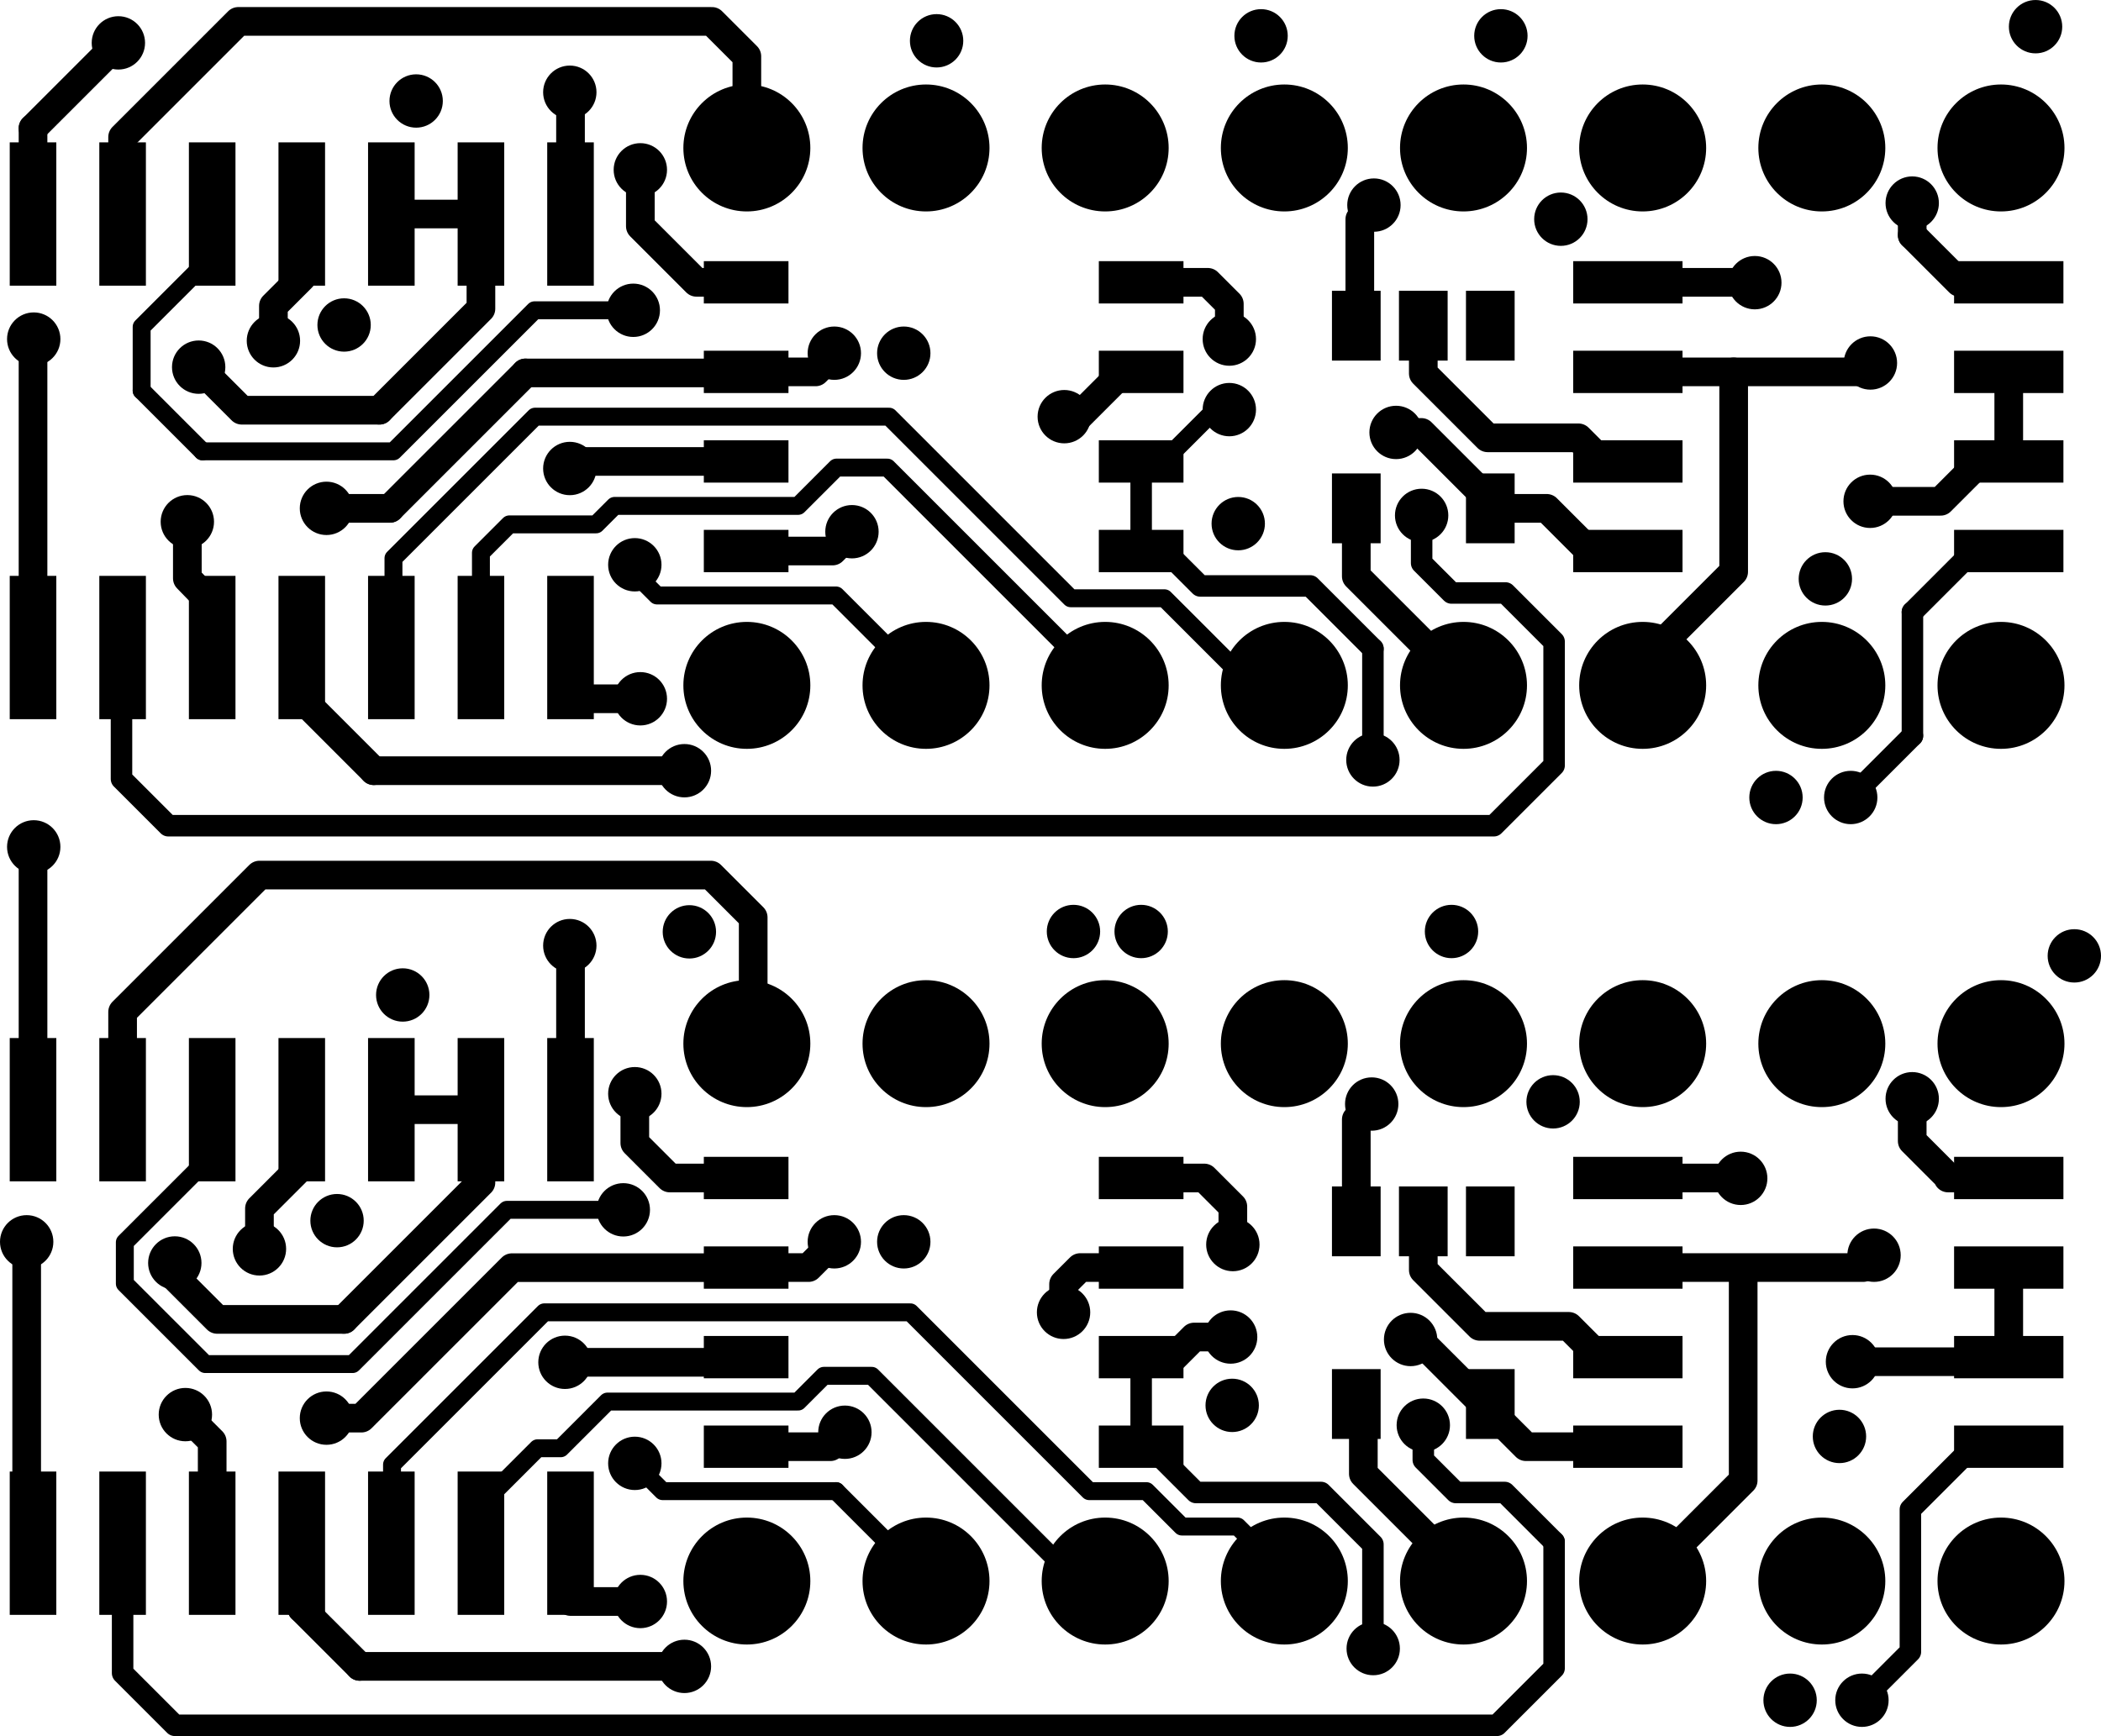 <svg version="1.1" xmlns="http://www.w3.org/2000/svg" xmlns:xlink="http://www.w3.org/1999/xlink" stroke-linecap="round" stroke-linejoin="round" stroke-width="0" fill-rule="evenodd" width="29.786mm" height="24.616mm" viewBox="1121.8 1092.2 29786 24615.6" id="KVMPEUxcN-XwN-rIKumj"><defs><rect x="-330.2" y="-1016" width="660.4" height="2032" id="KVMPEUxcN-XwN-rIKumj_pad-10"/><circle cx="0" cy="0" r="900" id="KVMPEUxcN-XwN-rIKumj_pad-11"/><rect x="-345" y="-495" width="690" height="990" id="KVMPEUxcN-XwN-rIKumj_pad-12"/><rect x="-775" y="-300" width="1550" height="600" id="KVMPEUxcN-XwN-rIKumj_pad-13"/><rect x="-600" y="-300" width="1200" height="600" id="KVMPEUxcN-XwN-rIKumj_pad-14"/><circle cx="0" cy="0" r="378.2" id="KVMPEUxcN-XwN-rIKumj_pad-16"/></defs><g transform="translate(0,26800) scale(1,-1)" fill="currentColor" stroke="currentColor"><use xlink:href="#KVMPEUxcN-XwN-rIKumj_pad-10" x="1590" y="16526.6"/><use xlink:href="#KVMPEUxcN-XwN-rIKumj_pad-10" x="1590" y="22673.4"/><use xlink:href="#KVMPEUxcN-XwN-rIKumj_pad-10" x="2860" y="16526.6"/><use xlink:href="#KVMPEUxcN-XwN-rIKumj_pad-10" x="4130" y="16526.6"/><use xlink:href="#KVMPEUxcN-XwN-rIKumj_pad-10" x="2860" y="22673.4"/><use xlink:href="#KVMPEUxcN-XwN-rIKumj_pad-10" x="4130" y="22673.4"/><use xlink:href="#KVMPEUxcN-XwN-rIKumj_pad-10" x="5400" y="16526.6"/><use xlink:href="#KVMPEUxcN-XwN-rIKumj_pad-10" x="5400" y="22673.4"/><use xlink:href="#KVMPEUxcN-XwN-rIKumj_pad-10" x="6670" y="16526.6"/><use xlink:href="#KVMPEUxcN-XwN-rIKumj_pad-10" x="7940" y="16526.6"/><use xlink:href="#KVMPEUxcN-XwN-rIKumj_pad-10" x="6670" y="22673.4"/><use xlink:href="#KVMPEUxcN-XwN-rIKumj_pad-10" x="7940" y="22673.4"/><use xlink:href="#KVMPEUxcN-XwN-rIKumj_pad-10" x="9210" y="16526.6"/><use xlink:href="#KVMPEUxcN-XwN-rIKumj_pad-10" x="9210" y="22673.4"/><use xlink:href="#KVMPEUxcN-XwN-rIKumj_pad-11" x="11710" y="15990"/><use xlink:href="#KVMPEUxcN-XwN-rIKumj_pad-11" x="14250" y="15990"/><use xlink:href="#KVMPEUxcN-XwN-rIKumj_pad-11" x="16790" y="15990"/><use xlink:href="#KVMPEUxcN-XwN-rIKumj_pad-11" x="19330" y="15990"/><use xlink:href="#KVMPEUxcN-XwN-rIKumj_pad-11" x="21870" y="15990"/><use xlink:href="#KVMPEUxcN-XwN-rIKumj_pad-11" x="24410" y="15990"/><use xlink:href="#KVMPEUxcN-XwN-rIKumj_pad-11" x="26950" y="15990"/><use xlink:href="#KVMPEUxcN-XwN-rIKumj_pad-11" x="29490" y="15990"/><use xlink:href="#KVMPEUxcN-XwN-rIKumj_pad-11" x="29490" y="23610"/><use xlink:href="#KVMPEUxcN-XwN-rIKumj_pad-11" x="26950" y="23610"/><use xlink:href="#KVMPEUxcN-XwN-rIKumj_pad-11" x="24410" y="23610"/><use xlink:href="#KVMPEUxcN-XwN-rIKumj_pad-11" x="21870" y="23610"/><use xlink:href="#KVMPEUxcN-XwN-rIKumj_pad-11" x="19330" y="23610"/><use xlink:href="#KVMPEUxcN-XwN-rIKumj_pad-11" x="16790" y="23610"/><use xlink:href="#KVMPEUxcN-XwN-rIKumj_pad-11" x="14250" y="23610"/><use xlink:href="#KVMPEUxcN-XwN-rIKumj_pad-11" x="11710" y="23610"/><use xlink:href="#KVMPEUxcN-XwN-rIKumj_pad-12" x="22250" y="21090"/><use xlink:href="#KVMPEUxcN-XwN-rIKumj_pad-12" x="21300" y="21090"/><use xlink:href="#KVMPEUxcN-XwN-rIKumj_pad-12" x="20350" y="21090"/><use xlink:href="#KVMPEUxcN-XwN-rIKumj_pad-12" x="20350" y="18500"/><use xlink:href="#KVMPEUxcN-XwN-rIKumj_pad-12" x="22250" y="18500"/><use xlink:href="#KVMPEUxcN-XwN-rIKumj_pad-13" x="24200" y="21705"/><use xlink:href="#KVMPEUxcN-XwN-rIKumj_pad-13" x="24200" y="20435"/><use xlink:href="#KVMPEUxcN-XwN-rIKumj_pad-13" x="24200" y="19165"/><use xlink:href="#KVMPEUxcN-XwN-rIKumj_pad-13" x="24200" y="17895"/><use xlink:href="#KVMPEUxcN-XwN-rIKumj_pad-13" x="29600" y="17895"/><use xlink:href="#KVMPEUxcN-XwN-rIKumj_pad-13" x="29600" y="19165"/><use xlink:href="#KVMPEUxcN-XwN-rIKumj_pad-13" x="29600" y="20435"/><use xlink:href="#KVMPEUxcN-XwN-rIKumj_pad-13" x="29600" y="21705"/><use xlink:href="#KVMPEUxcN-XwN-rIKumj_pad-14" x="17300" y="17895"/><use xlink:href="#KVMPEUxcN-XwN-rIKumj_pad-14" x="17300" y="19165"/><use xlink:href="#KVMPEUxcN-XwN-rIKumj_pad-14" x="17300" y="20435"/><use xlink:href="#KVMPEUxcN-XwN-rIKumj_pad-14" x="17300" y="21705"/><use xlink:href="#KVMPEUxcN-XwN-rIKumj_pad-14" x="11700" y="21705"/><use xlink:href="#KVMPEUxcN-XwN-rIKumj_pad-14" x="11700" y="20435"/><use xlink:href="#KVMPEUxcN-XwN-rIKumj_pad-14" x="11700" y="19165"/><use xlink:href="#KVMPEUxcN-XwN-rIKumj_pad-14" x="11700" y="17895"/><use xlink:href="#KVMPEUxcN-XwN-rIKumj_pad-10" x="1590" y="3826.6"/><use xlink:href="#KVMPEUxcN-XwN-rIKumj_pad-10" x="1590" y="9973.4"/><use xlink:href="#KVMPEUxcN-XwN-rIKumj_pad-10" x="2860" y="3826.6"/><use xlink:href="#KVMPEUxcN-XwN-rIKumj_pad-10" x="4130" y="3826.6"/><use xlink:href="#KVMPEUxcN-XwN-rIKumj_pad-10" x="2860" y="9973.4"/><use xlink:href="#KVMPEUxcN-XwN-rIKumj_pad-10" x="4130" y="9973.4"/><use xlink:href="#KVMPEUxcN-XwN-rIKumj_pad-10" x="5400" y="3826.6"/><use xlink:href="#KVMPEUxcN-XwN-rIKumj_pad-10" x="5400" y="9973.4"/><use xlink:href="#KVMPEUxcN-XwN-rIKumj_pad-10" x="6670" y="3826.6"/><use xlink:href="#KVMPEUxcN-XwN-rIKumj_pad-10" x="7940" y="3826.6"/><use xlink:href="#KVMPEUxcN-XwN-rIKumj_pad-10" x="6670" y="9973.4"/><use xlink:href="#KVMPEUxcN-XwN-rIKumj_pad-10" x="7940" y="9973.4"/><use xlink:href="#KVMPEUxcN-XwN-rIKumj_pad-10" x="9210" y="3826.6"/><use xlink:href="#KVMPEUxcN-XwN-rIKumj_pad-10" x="9210" y="9973.4"/><use xlink:href="#KVMPEUxcN-XwN-rIKumj_pad-11" x="11710" y="3290"/><use xlink:href="#KVMPEUxcN-XwN-rIKumj_pad-11" x="14250" y="3290"/><use xlink:href="#KVMPEUxcN-XwN-rIKumj_pad-11" x="16790" y="3290"/><use xlink:href="#KVMPEUxcN-XwN-rIKumj_pad-11" x="19330" y="3290"/><use xlink:href="#KVMPEUxcN-XwN-rIKumj_pad-11" x="21870" y="3290"/><use xlink:href="#KVMPEUxcN-XwN-rIKumj_pad-11" x="24410" y="3290"/><use xlink:href="#KVMPEUxcN-XwN-rIKumj_pad-11" x="26950" y="3290"/><use xlink:href="#KVMPEUxcN-XwN-rIKumj_pad-11" x="29490" y="3290"/><use xlink:href="#KVMPEUxcN-XwN-rIKumj_pad-11" x="29490" y="10910"/><use xlink:href="#KVMPEUxcN-XwN-rIKumj_pad-11" x="26950" y="10910"/><use xlink:href="#KVMPEUxcN-XwN-rIKumj_pad-11" x="24410" y="10910"/><use xlink:href="#KVMPEUxcN-XwN-rIKumj_pad-11" x="21870" y="10910"/><use xlink:href="#KVMPEUxcN-XwN-rIKumj_pad-11" x="19330" y="10910"/><use xlink:href="#KVMPEUxcN-XwN-rIKumj_pad-11" x="16790" y="10910"/><use xlink:href="#KVMPEUxcN-XwN-rIKumj_pad-11" x="14250" y="10910"/><use xlink:href="#KVMPEUxcN-XwN-rIKumj_pad-11" x="11710" y="10910"/><use xlink:href="#KVMPEUxcN-XwN-rIKumj_pad-12" x="22250" y="8390"/><use xlink:href="#KVMPEUxcN-XwN-rIKumj_pad-12" x="21300" y="8390"/><use xlink:href="#KVMPEUxcN-XwN-rIKumj_pad-12" x="20350" y="8390"/><use xlink:href="#KVMPEUxcN-XwN-rIKumj_pad-12" x="20350" y="5800"/><use xlink:href="#KVMPEUxcN-XwN-rIKumj_pad-12" x="22250" y="5800"/><use xlink:href="#KVMPEUxcN-XwN-rIKumj_pad-13" x="24200" y="9005"/><use xlink:href="#KVMPEUxcN-XwN-rIKumj_pad-13" x="24200" y="7735"/><use xlink:href="#KVMPEUxcN-XwN-rIKumj_pad-13" x="24200" y="6465"/><use xlink:href="#KVMPEUxcN-XwN-rIKumj_pad-13" x="24200" y="5195"/><use xlink:href="#KVMPEUxcN-XwN-rIKumj_pad-13" x="29600" y="5195"/><use xlink:href="#KVMPEUxcN-XwN-rIKumj_pad-13" x="29600" y="6465"/><use xlink:href="#KVMPEUxcN-XwN-rIKumj_pad-13" x="29600" y="7735"/><use xlink:href="#KVMPEUxcN-XwN-rIKumj_pad-13" x="29600" y="9005"/><use xlink:href="#KVMPEUxcN-XwN-rIKumj_pad-14" x="17300" y="5195"/><use xlink:href="#KVMPEUxcN-XwN-rIKumj_pad-14" x="17300" y="6465"/><use xlink:href="#KVMPEUxcN-XwN-rIKumj_pad-14" x="17300" y="7735"/><use xlink:href="#KVMPEUxcN-XwN-rIKumj_pad-14" x="17300" y="9005"/><use xlink:href="#KVMPEUxcN-XwN-rIKumj_pad-14" x="11700" y="9005"/><use xlink:href="#KVMPEUxcN-XwN-rIKumj_pad-14" x="11700" y="7735"/><use xlink:href="#KVMPEUxcN-XwN-rIKumj_pad-14" x="11700" y="6465"/><use xlink:href="#KVMPEUxcN-XwN-rIKumj_pad-14" x="11700" y="5195"/><path d="M 23655 17895 24200 17895 M 23655 17895 23050 18500 22250 18500 M 1590 22673.4 1590 23890" fill="none" stroke-width="406.4"/><use xlink:href="#KVMPEUxcN-XwN-rIKumj_pad-16" x="2800" y="25100"/><path d="M 2800 25100 1590 23890" fill="none" stroke-width="406.4"/><use xlink:href="#KVMPEUxcN-XwN-rIKumj_pad-16" x="20914.01" y="19576.4"/><path d="M 22250 18600 22250 18500 M 21273.6 19576.4 20914.01 19576.4 M 21273.6 19576.4 22250 18600" fill="none" stroke-width="406.4"/><use xlink:href="#KVMPEUxcN-XwN-rIKumj_pad-16" x="22400" y="25200"/><path d="M 28231.4 22828.6 28231.4 22373.6" fill="none" stroke-width="406.4"/><use xlink:href="#KVMPEUxcN-XwN-rIKumj_pad-16" x="28231.4" y="22828.6"/><use xlink:href="#KVMPEUxcN-XwN-rIKumj_pad-16" x="29979.99" y="25329.6"/><use xlink:href="#KVMPEUxcN-XwN-rIKumj_pad-16" x="19000" y="25200"/><path d="M 28900 21705 29600 21705 M 28900 21705 28231.4 22373.6 M 1590 13690 1590 9973.4 M 1590 13690 1600 13700" fill="none" stroke-width="406.4"/><use xlink:href="#KVMPEUxcN-XwN-rIKumj_pad-16" x="1600" y="13700"/><use xlink:href="#KVMPEUxcN-XwN-rIKumj_pad-16" x="30529.6" y="12154.58"/><path d="M 29600 9005 28738.91 9005 M 28742.49 9017.51 28231.4 9528.6 28231.4 10128.6 M 28742.49 9017.51 28738.91 9005" fill="none" stroke-width="406.4"/><use xlink:href="#KVMPEUxcN-XwN-rIKumj_pad-16" x="28231.4" y="10128.6"/><path d="M 24200 5195 22755 5195 22250 5700 22250 5800 M 22250 5700 21234.98 6715.02 21120 6715.02" fill="none" stroke-width="406.4"/><use xlink:href="#KVMPEUxcN-XwN-rIKumj_pad-16" x="21120" y="6715.02"/><use xlink:href="#KVMPEUxcN-XwN-rIKumj_pad-16" x="17300" y="12500"/><use xlink:href="#KVMPEUxcN-XwN-rIKumj_pad-16" x="10895.2" y="12495.2"/><path d="M 10200 15800 9210 15800 9210 16526.6" fill="none" stroke-width="406.4"/><use xlink:href="#KVMPEUxcN-XwN-rIKumj_pad-16" x="10200" y="15800"/><use xlink:href="#KVMPEUxcN-XwN-rIKumj_pad-16" x="20600" y="22800"/><path d="M 24200 21705 25995 21705 26000 21700" fill="none" stroke-width="406.4"/><use xlink:href="#KVMPEUxcN-XwN-rIKumj_pad-16" x="26000" y="21700"/><path d="M 11700 21705 10995 21705 10200 22500 10200 23300" fill="none" stroke-width="406.4"/><use xlink:href="#KVMPEUxcN-XwN-rIKumj_pad-16" x="10200" y="23300"/><path d="M 1600 20900 1590 20890 1590 16526.6" fill="none" stroke-width="406.4"/><use xlink:href="#KVMPEUxcN-XwN-rIKumj_pad-16" x="18550" y="20900"/><use xlink:href="#KVMPEUxcN-XwN-rIKumj_pad-16" x="7021.6" y="24276"/><use xlink:href="#KVMPEUxcN-XwN-rIKumj_pad-16" x="18676.4" y="18283.19"/><use xlink:href="#KVMPEUxcN-XwN-rIKumj_pad-16" x="23250" y="22600"/><path d="M 20600 22800 20400 22600 20400 21140" fill="none" stroke-width="406.4"/><path d="M 20400 21140 20350 21090" fill="none" stroke-width="304.8"/><use xlink:href="#KVMPEUxcN-XwN-rIKumj_pad-16" x="1600" y="20900"/><use xlink:href="#KVMPEUxcN-XwN-rIKumj_pad-16" x="27000" y="17500"/><use xlink:href="#KVMPEUxcN-XwN-rIKumj_pad-16" x="14399.99" y="25129.6"/><use xlink:href="#KVMPEUxcN-XwN-rIKumj_pad-16" x="26300" y="14400"/><path d="M 18550 20900 18550 21400 18245 21705 17300 21705" fill="none" stroke-width="406.4"/><use xlink:href="#KVMPEUxcN-XwN-rIKumj_pad-16" x="26500" y="1600"/><use xlink:href="#KVMPEUxcN-XwN-rIKumj_pad-16" x="1500" y="8100"/><path d="M 1500 8100 1500 3916.6 1590 3826.6 M 9210 3826.6 9210 3000 10200 3000" fill="none" stroke-width="406.4"/><use xlink:href="#KVMPEUxcN-XwN-rIKumj_pad-16" x="10200" y="3000"/><path d="M 10616.6 9005 11700 9005 M 10616.6 9005 10121.6 9500 10121.6 10200" fill="none" stroke-width="406.4"/><use xlink:href="#KVMPEUxcN-XwN-rIKumj_pad-16" x="10121.6" y="10200"/><path d="M 20350 9834.98 20350 8390 M 20350 9834.98 20568.62 10053.6" fill="none" stroke-width="406.4"/><use xlink:href="#KVMPEUxcN-XwN-rIKumj_pad-16" x="20568.62" y="10053.6"/><path d="M 24200 9005 25795 9005 25800 9000" fill="none" stroke-width="406.4"/><use xlink:href="#KVMPEUxcN-XwN-rIKumj_pad-16" x="25800" y="9000"/><use xlink:href="#KVMPEUxcN-XwN-rIKumj_pad-16" x="21700" y="12500"/><use xlink:href="#KVMPEUxcN-XwN-rIKumj_pad-16" x="16340.4" y="12500"/><use xlink:href="#KVMPEUxcN-XwN-rIKumj_pad-16" x="23140" y="10084.98"/><use xlink:href="#KVMPEUxcN-XwN-rIKumj_pad-16" x="27200" y="5340.4"/><use xlink:href="#KVMPEUxcN-XwN-rIKumj_pad-16" x="6831.4" y="11600"/><path d="M 17300 9005 18195 9005 18600 8600 18600 8061.11" fill="none" stroke-width="406.4"/><use xlink:href="#KVMPEUxcN-XwN-rIKumj_pad-16" x="18600" y="8061.11"/><use xlink:href="#KVMPEUxcN-XwN-rIKumj_pad-16" x="18590.59" y="5781"/><use xlink:href="#KVMPEUxcN-XwN-rIKumj_pad-16" x="6000" y="21100"/><path d="M 11700 17895 12926.39 17895 13199.99 18168.6" fill="none" stroke-width="406.4"/><use xlink:href="#KVMPEUxcN-XwN-rIKumj_pad-16" x="13199.99" y="18168.6"/><use xlink:href="#KVMPEUxcN-XwN-rIKumj_pad-16" x="13934.6" y="20700"/><path d="M 11710 23610 11710 24910 11215.4 25404.6 4500 25404.6 2860 23764.6 2860 22673.4" fill="none" stroke-width="406.4"/><path d="M 4130 22673.4 4130 22073.4 3130 21073.4 3130 20170 M 8700 21308.4 10100 21308.4 M 8700 21308.4 6700 19308.4 3991.6 19308.4" fill="none" stroke-width="254"/><use xlink:href="#KVMPEUxcN-XwN-rIKumj_pad-16" x="10100" y="21308.4"/><use xlink:href="#KVMPEUxcN-XwN-rIKumj_pad-16" x="10121.6" y="17700"/><path d="M 3991.6 19308.4 3130 20170 M 12975.2 17264.8 14250 15990 M 10435.2 17264.8 10121.6 17578.4 10121.6 17700 M 10435.2 17264.8 12975.2 17264.8 M 13702.03 19077.97 16790 15990 M 12979.94 19077.97 12436.78 18534.8 9834.8 18534.8 M 9572.8 18272.8 8343.03 18272.8 7940 17869.78 7940 16526.6 M 12979.94 19077.97 13702.03 19077.97 M 9834.8 18534.8 9572.8 18272.8 M 19030 15990 19330 15990 M 19030 15990 18884.26 15970.94 17630 17225.2 M 6700 16556.6 6670 16526.6 M 13726.58 19800 16301.38 17225.2 M 6700 17793.43 6700 16556.6 M 16301.38 17225.2 17630 17225.2 M 8706.57 19800 6700 17793.43 M 8706.57 19800 13726.58 19800" fill="none" stroke-width="254"/><path d="M 21870 3390 21870 3290 M 21870 3390 20450 4810 20450 5700 20350 5800 M 24200 20435 25700 20435 25700 17600 24410 16310 24410 15990" fill="none" stroke-width="406.4"/><use xlink:href="#KVMPEUxcN-XwN-rIKumj_pad-16" x="27638.89" y="20561.11"/><path d="M 27638.89 20561.11 27512.78 20435 25700 20435 M 7940 22673.4 6670 22673.4" fill="none" stroke-width="406.4"/><use xlink:href="#KVMPEUxcN-XwN-rIKumj_pad-16" x="3938.4" y="20502.12"/><path d="M 7940 21330.41 7940 22673.4 M 7940 21330.41 6500.99 19891.4 M 4130 17144.93 4130 16526.6 M 4130 17144.93 3777.78 17507.16 3777.78 18310" fill="none" stroke-width="406.4"/><use xlink:href="#KVMPEUxcN-XwN-rIKumj_pad-16" x="3777.78" y="18310"/><path d="M 4549.12 19891.4 3938.4 20502.12 M 4549.12 19891.4 6500.99 19891.4" fill="none" stroke-width="406.4"/><path d="M 2860 16526.6 2844.2 16510.8 2844.2 14663.31 3507.51 14000 22300 14000 23154.4 14854.4 23154.4 16610.09 22464.49 17300 21700 17300 21276.4 17723.6 21276.4 18400" fill="none" stroke-width="304.8"/><use xlink:href="#KVMPEUxcN-XwN-rIKumj_pad-16" x="21276.4" y="18400"/><use xlink:href="#KVMPEUxcN-XwN-rIKumj_pad-16" x="16210" y="19800"/><path d="M 16410 19800 17045 20435 M 16410 19800 16210 19800 M 17045 20435 17300 20435 M 5400 16526.6 5400 15800 M 6420 14780 10824.98 14780" fill="none" stroke-width="406.4"/><use xlink:href="#KVMPEUxcN-XwN-rIKumj_pad-16" x="10824.98" y="14780"/><path d="M 6420 14780 5400 15800" fill="none" stroke-width="406.4"/><use xlink:href="#KVMPEUxcN-XwN-rIKumj_pad-16" x="9200" y="24400"/><path d="M 9200 24400 9210 24390 9210 22673.4 M 5400 22673.4 5400 21773.4 4998 21371.4 4998 20876" fill="none" stroke-width="406.4"/><use xlink:href="#KVMPEUxcN-XwN-rIKumj_pad-16" x="4998" y="20876"/><use xlink:href="#KVMPEUxcN-XwN-rIKumj_pad-16" x="12950" y="20700"/><path d="M 11700 20435 11685 20420 8570.48 20420 M 6650.48 18500 5750 18500" fill="none" stroke-width="406.4"/><use xlink:href="#KVMPEUxcN-XwN-rIKumj_pad-16" x="5750" y="18500"/><path d="M 6650.48 18500 8570.48 20420 M 12685 20435 12950 20700 M 12685 20435 11700 20435 M 11700 19165 9300 19165 9200 19065" fill="none" stroke-width="406.4"/><use xlink:href="#KVMPEUxcN-XwN-rIKumj_pad-16" x="9200" y="19065"/><use xlink:href="#KVMPEUxcN-XwN-rIKumj_pad-16" x="20585.6" y="14932.49"/><path d="M 20585.6 14932.49 20585.6 16510.09" fill="none" stroke-width="304.8"/><use xlink:href="#KVMPEUxcN-XwN-rIKumj_pad-16" x="18550" y="19900"/><path d="M 19695.69 17400 20585.6 16510.09 M 18137.7 17400 17642.7 17895 M 18137.7 17400 19695.69 17400 M 17300 17895 17300 19165 M 17300 17895 17642.7 17895" fill="none" stroke-width="304.8"/><path d="M 18350 19900 18550 19900 M 18350 19900 17615 19165 17300 19165" fill="none" stroke-width="254"/><use xlink:href="#KVMPEUxcN-XwN-rIKumj_pad-16" x="27634.6" y="18600"/><path d="M 29200 19165 29600 19165 M 29200 19165 28635 18600 M 29600 19165 29600 20435 M 28635 18600 27634.6 18600" fill="none" stroke-width="406.4"/><path d="M 29100 17895 29600 17895 M 29100 17895 28234.4 17029.4 M 28234.4 15274.8 27359.6 14400" fill="none" stroke-width="304.8"/><use xlink:href="#KVMPEUxcN-XwN-rIKumj_pad-16" x="27359.6" y="14400"/><path d="M 28234.4 15274.8 28234.4 17029.4" fill="none" stroke-width="304.8"/><use xlink:href="#KVMPEUxcN-XwN-rIKumj_pad-16" x="5900" y="8400"/><use xlink:href="#KVMPEUxcN-XwN-rIKumj_pad-16" x="13934.6" y="8100"/><path d="M 12895 5195 11700 5195 M 12895 5195 13100 5400" fill="none" stroke-width="406.4"/><use xlink:href="#KVMPEUxcN-XwN-rIKumj_pad-16" x="13100" y="5400"/><path d="M 2860 9973.4 2860 11360 M 11200 13300 11800 12700 11800 11000 11710 10910 M 4800 13300 2860 11360 M 4800 13300 11200 13300" fill="none" stroke-width="406.4"/><path d="M 12975.2 4564.8 14250 3290" fill="none" stroke-width="254"/><use xlink:href="#KVMPEUxcN-XwN-rIKumj_pad-16" x="10121.6" y="4958.73"/><use xlink:href="#KVMPEUxcN-XwN-rIKumj_pad-16" x="9958.52" y="8553.49"/><path d="M 2891.6 8093.43 2891.6 7506.57 M 8307.83 8553.49 9958.52 8553.49 M 8307.83 8553.49 6120.94 6366.6 4031.57 6366.6 2891.6 7506.57 M 4130 9331.83 4130 9973.4 M 4130 9331.83 2891.6 8093.43 M 10121.6 4958.73 10515.53 4564.8 12975.2 4564.8 M 9070.97 5172.8 8743.03 5172.8 M 9070.97 5172.8 9732.97 5834.8 M 7940 4369.78 7940 3826.6 M 7940 4369.78 8743.03 5172.8 M 12436.78 5834.8 12801.98 6200 M 12436.78 5834.8 9732.97 5834.8 M 12801.98 6200 13480 6200 M 16390 3290 16790 3290 M 16390 3290 13480 6200 M 19330 3400 19330 3290 M 6679.6 3836.2 6670 3826.6 M 6679.6 3836.2 6679.6 4941.63 8837.97 7100 M 16563.23 4564.8 17375.19 4564.8 17876.99 4063 M 18667 4063 19330 3400 M 18667 4063 17876.99 4063 M 16563.23 4564.8 14028.03 7100 8837.97 7100" fill="none" stroke-width="254"/><use xlink:href="#KVMPEUxcN-XwN-rIKumj_pad-16" x="27690" y="7910"/><path d="M 25835 7735 24200 7735 M 27535 7735 27690 7910 M 27535 7735 25835 7735 25835 4715 24410 3290 M 7940 9973.4 6670 9973.4" fill="none" stroke-width="406.4"/><use xlink:href="#KVMPEUxcN-XwN-rIKumj_pad-16" x="3600" y="7800"/><path d="M 4200 7000 6000 7000 M 4200 7000 3600 7600 3600 7800" fill="none" stroke-width="406.4"/><use xlink:href="#KVMPEUxcN-XwN-rIKumj_pad-16" x="3750" y="5650"/><path d="M 4130 5270 4130 3826.6 M 4130 5270 3750 5650 M 7940 8940 7940 9973.4 M 7940 8940 6000 7000" fill="none" stroke-width="406.4"/><path d="M 2860 3826.6 2860 1984.6 3600 1244.6 M 22344.6 1244.6 23154.4 2054.4 23154.4 3845.6 M 22344.6 1244.6 3600 1244.6" fill="none" stroke-width="304.8"/><use xlink:href="#KVMPEUxcN-XwN-rIKumj_pad-16" x="21300" y="5500"/><path d="M 21761.51 4545.6 22454.4 4545.6 23154.4 3845.6 M 21761.51 4545.6 21300 5007.11 21300 5500" fill="none" stroke-width="304.8"/><use xlink:href="#KVMPEUxcN-XwN-rIKumj_pad-16" x="16200" y="7100"/><path d="M 16200 7500 16435 7735 M 16200 7500 16200 7100 M 16435 7735 17300 7735 M 5400 3826.6 5400 2900 M 6220 2080 10824.98 2080" fill="none" stroke-width="406.4"/><use xlink:href="#KVMPEUxcN-XwN-rIKumj_pad-16" x="10824.98" y="2080"/><path d="M 6220 2080 5400 2900" fill="none" stroke-width="406.4"/><use xlink:href="#KVMPEUxcN-XwN-rIKumj_pad-16" x="9200" y="12300"/><path d="M 9200 12300 9210 12290 9210 9973.4" fill="none" stroke-width="406.4"/><use xlink:href="#KVMPEUxcN-XwN-rIKumj_pad-16" x="4800" y="8000"/><path d="M 5400 9173.4 5400 9973.4 M 5400 9173.4 4800 8573.4 4800 8000 M 11700 7735 12585 7735 12950 8100" fill="none" stroke-width="406.4"/><use xlink:href="#KVMPEUxcN-XwN-rIKumj_pad-16" x="12950" y="8100"/><use xlink:href="#KVMPEUxcN-XwN-rIKumj_pad-16" x="5750" y="5600"/><path d="M 11698.4 7733.4 11700 7735 M 11698.4 7733.4 8379.06 7733.4 M 6245.66 5600 5750 5600 M 6245.66 5600 8379.06 7733.4 M 11626.6 6391.6 11700 6465 M 11626.6 6391.6 9131.4 6391.6" fill="none" stroke-width="406.4"/><use xlink:href="#KVMPEUxcN-XwN-rIKumj_pad-16" x="9131.4" y="6391.6"/><use xlink:href="#KVMPEUxcN-XwN-rIKumj_pad-16" x="20590" y="2332.49"/><path d="M 17300 5195 17300 6465" fill="none" stroke-width="304.8"/><use xlink:href="#KVMPEUxcN-XwN-rIKumj_pad-16" x="18568.6" y="6750"/><path d="M 18568.6 6750 18050 6750 17765 6465 17300 6465" fill="none" stroke-width="406.4"/><path d="M 19850.09 4545.6 20585.6 3810.09 M 17427.49 5195 17300 5195 M 20585.6 2336.89 20590 2332.49 M 20585.6 2336.89 20585.6 3810.09 M 18076.89 4545.6 17427.49 5195 M 18076.89 4545.6 19850.09 4545.6" fill="none" stroke-width="304.8"/><use xlink:href="#KVMPEUxcN-XwN-rIKumj_pad-16" x="27384.6" y="6400"/><path d="M 29535 6400 29600 6465 M 29535 6400 27384.6 6400 M 29600 6465 29600 7735" fill="none" stroke-width="406.4"/><path d="M 29600 5195 29095 5195" fill="none" stroke-width="304.8"/><use xlink:href="#KVMPEUxcN-XwN-rIKumj_pad-16" x="27518.6" y="1600"/><path d="M 28205.6 4305.6 29095 5195 M 28205.6 2287 27518.6 1600 M 28205.6 2287 28205.6 4305.6" fill="none" stroke-width="304.8"/><path d="M 21870 15990 21870 16015.96 20350 17535.96 20350 18500 M 24165 19200 24200 19165 M 24165 19200 23800 19200 23500 19500 M 21300 20412.11 21300 21090 M 21300 20412.11 22212.11 19500 23500 19500 M 21300 8390 21300 7700 M 22098.6 6901.4 23363.34 6901.4 23799.74 6465 24200 6465 M 22098.6 6901.4 21300 7700" fill="none" stroke-width="406.4"/></g></svg>